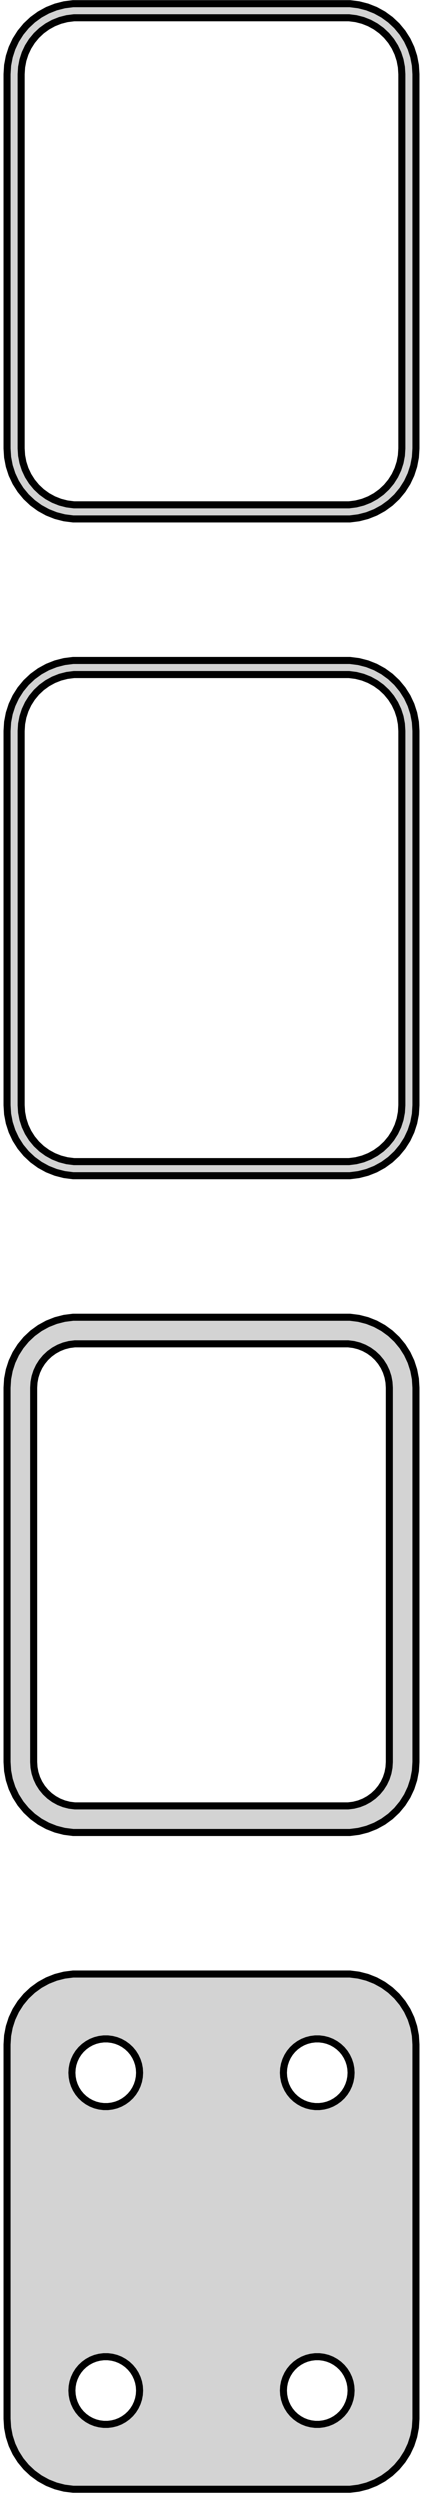 <?xml version="1.0" standalone="no"?>
<!DOCTYPE svg PUBLIC "-//W3C//DTD SVG 1.1//EN" "http://www.w3.org/Graphics/SVG/1.1/DTD/svg11.dtd">
<svg width="30mm" height="177mm" viewBox="-15 -344 30 177" xmlns="http://www.w3.org/2000/svg" version="1.1">
<title>OpenSCAD Model</title>
<path d="
M 10.437,-307.339 L 11.045,-307.495 L 11.629,-307.726 L 12.179,-308.028 L 12.687,-308.397 L 13.145,-308.827
 L 13.545,-309.311 L 13.882,-309.841 L 14.149,-310.409 L 14.343,-311.007 L 14.461,-311.623 L 14.5,-312.25
 L 14.5,-338.75 L 14.461,-339.377 L 14.343,-339.993 L 14.149,-340.591 L 13.882,-341.159 L 13.545,-341.689
 L 13.145,-342.173 L 12.687,-342.603 L 12.179,-342.972 L 11.629,-343.274 L 11.045,-343.505 L 10.437,-343.661
 L 9.814,-343.74 L -9.814,-343.74 L -10.437,-343.661 L -11.045,-343.505 L -11.629,-343.274 L -12.179,-342.972
 L -12.687,-342.603 L -13.145,-342.173 L -13.545,-341.689 L -13.882,-341.159 L -14.149,-340.591 L -14.343,-339.993
 L -14.461,-339.377 L -14.5,-338.75 L -14.5,-312.25 L -14.461,-311.623 L -14.343,-311.007 L -14.149,-310.409
 L -13.882,-309.841 L -13.545,-309.311 L -13.145,-308.827 L -12.687,-308.397 L -12.179,-308.028 L -11.629,-307.726
 L -11.045,-307.495 L -10.437,-307.339 L -9.814,-307.26 L 9.814,-307.26 z
M -9.751,-308.258 L -10.249,-308.321 L -10.736,-308.446 L -11.203,-308.631 L -11.643,-308.873 L -12.05,-309.168
 L -12.416,-309.512 L -12.736,-309.899 L -13.005,-310.323 L -13.219,-310.778 L -13.374,-311.255 L -13.468,-311.749
 L -13.5,-312.25 L -13.5,-338.75 L -13.468,-339.251 L -13.374,-339.745 L -13.219,-340.222 L -13.005,-340.677
 L -12.736,-341.101 L -12.416,-341.488 L -12.05,-341.832 L -11.643,-342.127 L -11.203,-342.369 L -10.736,-342.554
 L -10.249,-342.679 L -9.751,-342.742 L 9.751,-342.742 L 10.249,-342.679 L 10.736,-342.554 L 11.203,-342.369
 L 11.643,-342.127 L 12.05,-341.832 L 12.416,-341.488 L 12.736,-341.101 L 13.005,-340.677 L 13.219,-340.222
 L 13.374,-339.745 L 13.468,-339.251 L 13.5,-338.75 L 13.5,-312.25 L 13.468,-311.749 L 13.374,-311.255
 L 13.219,-310.778 L 13.005,-310.323 L 12.736,-309.899 L 12.416,-309.512 L 12.05,-309.168 L 11.643,-308.873
 L 11.203,-308.631 L 10.736,-308.446 L 10.249,-308.321 L 9.751,-308.258 z
M 10.437,-260.839 L 11.045,-260.995 L 11.629,-261.226 L 12.179,-261.528 L 12.687,-261.897 L 13.145,-262.327
 L 13.545,-262.811 L 13.882,-263.341 L 14.149,-263.909 L 14.343,-264.507 L 14.461,-265.123 L 14.5,-265.75
 L 14.5,-292.25 L 14.461,-292.877 L 14.343,-293.493 L 14.149,-294.091 L 13.882,-294.659 L 13.545,-295.189
 L 13.145,-295.673 L 12.687,-296.103 L 12.179,-296.472 L 11.629,-296.774 L 11.045,-297.005 L 10.437,-297.161
 L 9.814,-297.24 L -9.814,-297.24 L -10.437,-297.161 L -11.045,-297.005 L -11.629,-296.774 L -12.179,-296.472
 L -12.687,-296.103 L -13.145,-295.673 L -13.545,-295.189 L -13.882,-294.659 L -14.149,-294.091 L -14.343,-293.493
 L -14.461,-292.877 L -14.5,-292.25 L -14.5,-265.75 L -14.461,-265.123 L -14.343,-264.507 L -14.149,-263.909
 L -13.882,-263.341 L -13.545,-262.811 L -13.145,-262.327 L -12.687,-261.897 L -12.179,-261.528 L -11.629,-261.226
 L -11.045,-260.995 L -10.437,-260.839 L -9.814,-260.76 L 9.814,-260.76 z
M -9.751,-261.758 L -10.249,-261.821 L -10.736,-261.946 L -11.203,-262.131 L -11.643,-262.373 L -12.05,-262.668
 L -12.416,-263.012 L -12.736,-263.399 L -13.005,-263.823 L -13.219,-264.278 L -13.374,-264.755 L -13.468,-265.249
 L -13.5,-265.75 L -13.5,-292.25 L -13.468,-292.751 L -13.374,-293.245 L -13.219,-293.722 L -13.005,-294.177
 L -12.736,-294.601 L -12.416,-294.988 L -12.05,-295.332 L -11.643,-295.627 L -11.203,-295.869 L -10.736,-296.054
 L -10.249,-296.179 L -9.751,-296.242 L 9.751,-296.242 L 10.249,-296.179 L 10.736,-296.054 L 11.203,-295.869
 L 11.643,-295.627 L 12.05,-295.332 L 12.416,-294.988 L 12.736,-294.601 L 13.005,-294.177 L 13.219,-293.722
 L 13.374,-293.245 L 13.468,-292.751 L 13.5,-292.25 L 13.5,-265.75 L 13.468,-265.249 L 13.374,-264.755
 L 13.219,-264.278 L 13.005,-263.823 L 12.736,-263.399 L 12.416,-263.012 L 12.05,-262.668 L 11.643,-262.373
 L 11.203,-262.131 L 10.736,-261.946 L 10.249,-261.821 L 9.751,-261.758 z
M 10.437,-214.339 L 11.045,-214.495 L 11.629,-214.726 L 12.179,-215.028 L 12.687,-215.397 L 13.145,-215.827
 L 13.545,-216.311 L 13.882,-216.841 L 14.149,-217.409 L 14.343,-218.007 L 14.461,-218.623 L 14.5,-219.25
 L 14.5,-245.75 L 14.461,-246.377 L 14.343,-246.993 L 14.149,-247.591 L 13.882,-248.159 L 13.545,-248.689
 L 13.145,-249.173 L 12.687,-249.603 L 12.179,-249.972 L 11.629,-250.274 L 11.045,-250.505 L 10.437,-250.661
 L 9.814,-250.74 L -9.814,-250.74 L -10.437,-250.661 L -11.045,-250.505 L -11.629,-250.274 L -12.179,-249.972
 L -12.687,-249.603 L -13.145,-249.173 L -13.545,-248.689 L -13.882,-248.159 L -14.149,-247.591 L -14.343,-246.993
 L -14.461,-246.377 L -14.5,-245.75 L -14.5,-219.25 L -14.461,-218.623 L -14.343,-218.007 L -14.149,-217.409
 L -13.882,-216.841 L -13.545,-216.311 L -13.145,-215.827 L -12.687,-215.397 L -12.179,-215.028 L -11.629,-214.726
 L -11.045,-214.495 L -10.437,-214.339 L -9.814,-214.26 L 9.814,-214.26 z
M -9.695,-216.143 L -10.083,-216.192 L -10.462,-216.289 L -10.825,-216.433 L -11.168,-216.622 L -11.484,-216.851
 L -11.769,-217.119 L -12.018,-217.42 L -12.228,-217.75 L -12.394,-218.104 L -12.515,-218.476 L -12.588,-218.86
 L -12.613,-219.25 L -12.613,-245.75 L -12.588,-246.14 L -12.515,-246.524 L -12.394,-246.896 L -12.228,-247.25
 L -12.018,-247.58 L -11.769,-247.881 L -11.484,-248.149 L -11.168,-248.378 L -10.825,-248.567 L -10.462,-248.711
 L -10.083,-248.808 L -9.695,-248.857 L 9.695,-248.857 L 10.083,-248.808 L 10.462,-248.711 L 10.825,-248.567
 L 11.168,-248.378 L 11.484,-248.149 L 11.769,-247.881 L 12.018,-247.58 L 12.228,-247.25 L 12.394,-246.896
 L 12.515,-246.524 L 12.588,-246.14 L 12.613,-245.75 L 12.613,-219.25 L 12.588,-218.86 L 12.515,-218.476
 L 12.394,-218.104 L 12.228,-217.75 L 12.018,-217.42 L 11.769,-217.119 L 11.484,-216.851 L 11.168,-216.622
 L 10.825,-216.433 L 10.462,-216.289 L 10.083,-216.192 L 9.695,-216.143 z
M 10.437,-167.839 L 11.045,-167.995 L 11.629,-168.226 L 12.179,-168.528 L 12.687,-168.897 L 13.145,-169.327
 L 13.545,-169.811 L 13.882,-170.341 L 14.149,-170.909 L 14.343,-171.507 L 14.461,-172.123 L 14.5,-172.75
 L 14.5,-199.25 L 14.461,-199.877 L 14.343,-200.493 L 14.149,-201.091 L 13.882,-201.659 L 13.545,-202.189
 L 13.145,-202.673 L 12.687,-203.103 L 12.179,-203.472 L 11.629,-203.774 L 11.045,-204.005 L 10.437,-204.161
 L 9.814,-204.24 L -9.814,-204.24 L -10.437,-204.161 L -11.045,-204.005 L -11.629,-203.774 L -12.179,-203.472
 L -12.687,-203.103 L -13.145,-202.673 L -13.545,-202.189 L -13.882,-201.659 L -14.149,-201.091 L -14.343,-200.493
 L -14.461,-199.877 L -14.5,-199.25 L -14.5,-172.75 L -14.461,-172.123 L -14.343,-171.507 L -14.149,-170.909
 L -13.882,-170.341 L -13.545,-169.811 L -13.145,-169.327 L -12.687,-168.897 L -12.179,-168.528 L -11.629,-168.226
 L -11.045,-167.995 L -10.437,-167.839 L -9.814,-167.76 L 9.814,-167.76 z
M 7.349,-194.855 L 7.05,-194.893 L 6.758,-194.967 L 6.478,-195.078 L 6.214,-195.224 L 5.97,-195.401
 L 5.75,-195.607 L 5.558,-195.839 L 5.397,-196.094 L 5.269,-196.367 L 5.175,-196.653 L 5.119,-196.949
 L 5.1,-197.25 L 5.119,-197.551 L 5.175,-197.847 L 5.269,-198.133 L 5.397,-198.406 L 5.558,-198.661
 L 5.75,-198.893 L 5.97,-199.099 L 6.214,-199.276 L 6.478,-199.422 L 6.758,-199.533 L 7.05,-199.607
 L 7.349,-199.645 L 7.651,-199.645 L 7.95,-199.607 L 8.242,-199.533 L 8.522,-199.422 L 8.786,-199.276
 L 9.03,-199.099 L 9.25,-198.893 L 9.442,-198.661 L 9.603,-198.406 L 9.731,-198.133 L 9.825,-197.847
 L 9.881,-197.551 L 9.9,-197.25 L 9.881,-196.949 L 9.825,-196.653 L 9.731,-196.367 L 9.603,-196.094
 L 9.442,-195.839 L 9.25,-195.607 L 9.03,-195.401 L 8.786,-195.224 L 8.522,-195.078 L 8.242,-194.967
 L 7.95,-194.893 L 7.651,-194.855 z
M -7.651,-194.855 L -7.95,-194.893 L -8.242,-194.967 L -8.522,-195.078 L -8.786,-195.224 L -9.03,-195.401
 L -9.25,-195.607 L -9.442,-195.839 L -9.603,-196.094 L -9.731,-196.367 L -9.825,-196.653 L -9.881,-196.949
 L -9.9,-197.25 L -9.881,-197.551 L -9.825,-197.847 L -9.731,-198.133 L -9.603,-198.406 L -9.442,-198.661
 L -9.25,-198.893 L -9.03,-199.099 L -8.786,-199.276 L -8.522,-199.422 L -8.242,-199.533 L -7.95,-199.607
 L -7.651,-199.645 L -7.349,-199.645 L -7.05,-199.607 L -6.758,-199.533 L -6.478,-199.422 L -6.214,-199.276
 L -5.97,-199.099 L -5.75,-198.893 L -5.558,-198.661 L -5.397,-198.406 L -5.269,-198.133 L -5.175,-197.847
 L -5.119,-197.551 L -5.1,-197.25 L -5.119,-196.949 L -5.175,-196.653 L -5.269,-196.367 L -5.397,-196.094
 L -5.558,-195.839 L -5.75,-195.607 L -5.97,-195.401 L -6.214,-195.224 L -6.478,-195.078 L -6.758,-194.967
 L -7.05,-194.893 L -7.349,-194.855 z
M 7.349,-172.355 L 7.05,-172.393 L 6.758,-172.467 L 6.478,-172.578 L 6.214,-172.724 L 5.97,-172.901
 L 5.75,-173.107 L 5.558,-173.339 L 5.397,-173.594 L 5.269,-173.867 L 5.175,-174.153 L 5.119,-174.449
 L 5.1,-174.75 L 5.119,-175.051 L 5.175,-175.347 L 5.269,-175.633 L 5.397,-175.906 L 5.558,-176.161
 L 5.75,-176.393 L 5.97,-176.599 L 6.214,-176.776 L 6.478,-176.922 L 6.758,-177.033 L 7.05,-177.107
 L 7.349,-177.145 L 7.651,-177.145 L 7.95,-177.107 L 8.242,-177.033 L 8.522,-176.922 L 8.786,-176.776
 L 9.03,-176.599 L 9.25,-176.393 L 9.442,-176.161 L 9.603,-175.906 L 9.731,-175.633 L 9.825,-175.347
 L 9.881,-175.051 L 9.9,-174.75 L 9.881,-174.449 L 9.825,-174.153 L 9.731,-173.867 L 9.603,-173.594
 L 9.442,-173.339 L 9.25,-173.107 L 9.03,-172.901 L 8.786,-172.724 L 8.522,-172.578 L 8.242,-172.467
 L 7.95,-172.393 L 7.651,-172.355 z
M -7.651,-172.355 L -7.95,-172.393 L -8.242,-172.467 L -8.522,-172.578 L -8.786,-172.724 L -9.03,-172.901
 L -9.25,-173.107 L -9.442,-173.339 L -9.603,-173.594 L -9.731,-173.867 L -9.825,-174.153 L -9.881,-174.449
 L -9.9,-174.75 L -9.881,-175.051 L -9.825,-175.347 L -9.731,-175.633 L -9.603,-175.906 L -9.442,-176.161
 L -9.25,-176.393 L -9.03,-176.599 L -8.786,-176.776 L -8.522,-176.922 L -8.242,-177.033 L -7.95,-177.107
 L -7.651,-177.145 L -7.349,-177.145 L -7.05,-177.107 L -6.758,-177.033 L -6.478,-176.922 L -6.214,-176.776
 L -5.97,-176.599 L -5.75,-176.393 L -5.558,-176.161 L -5.397,-175.906 L -5.269,-175.633 L -5.175,-175.347
 L -5.119,-175.051 L -5.1,-174.75 L -5.119,-174.449 L -5.175,-174.153 L -5.269,-173.867 L -5.397,-173.594
 L -5.558,-173.339 L -5.75,-173.107 L -5.97,-172.901 L -6.214,-172.724 L -6.478,-172.578 L -6.758,-172.467
 L -7.05,-172.393 L -7.349,-172.355 z
" stroke="black" fill="lightgray" stroke-width="0.5"/>
</svg>
